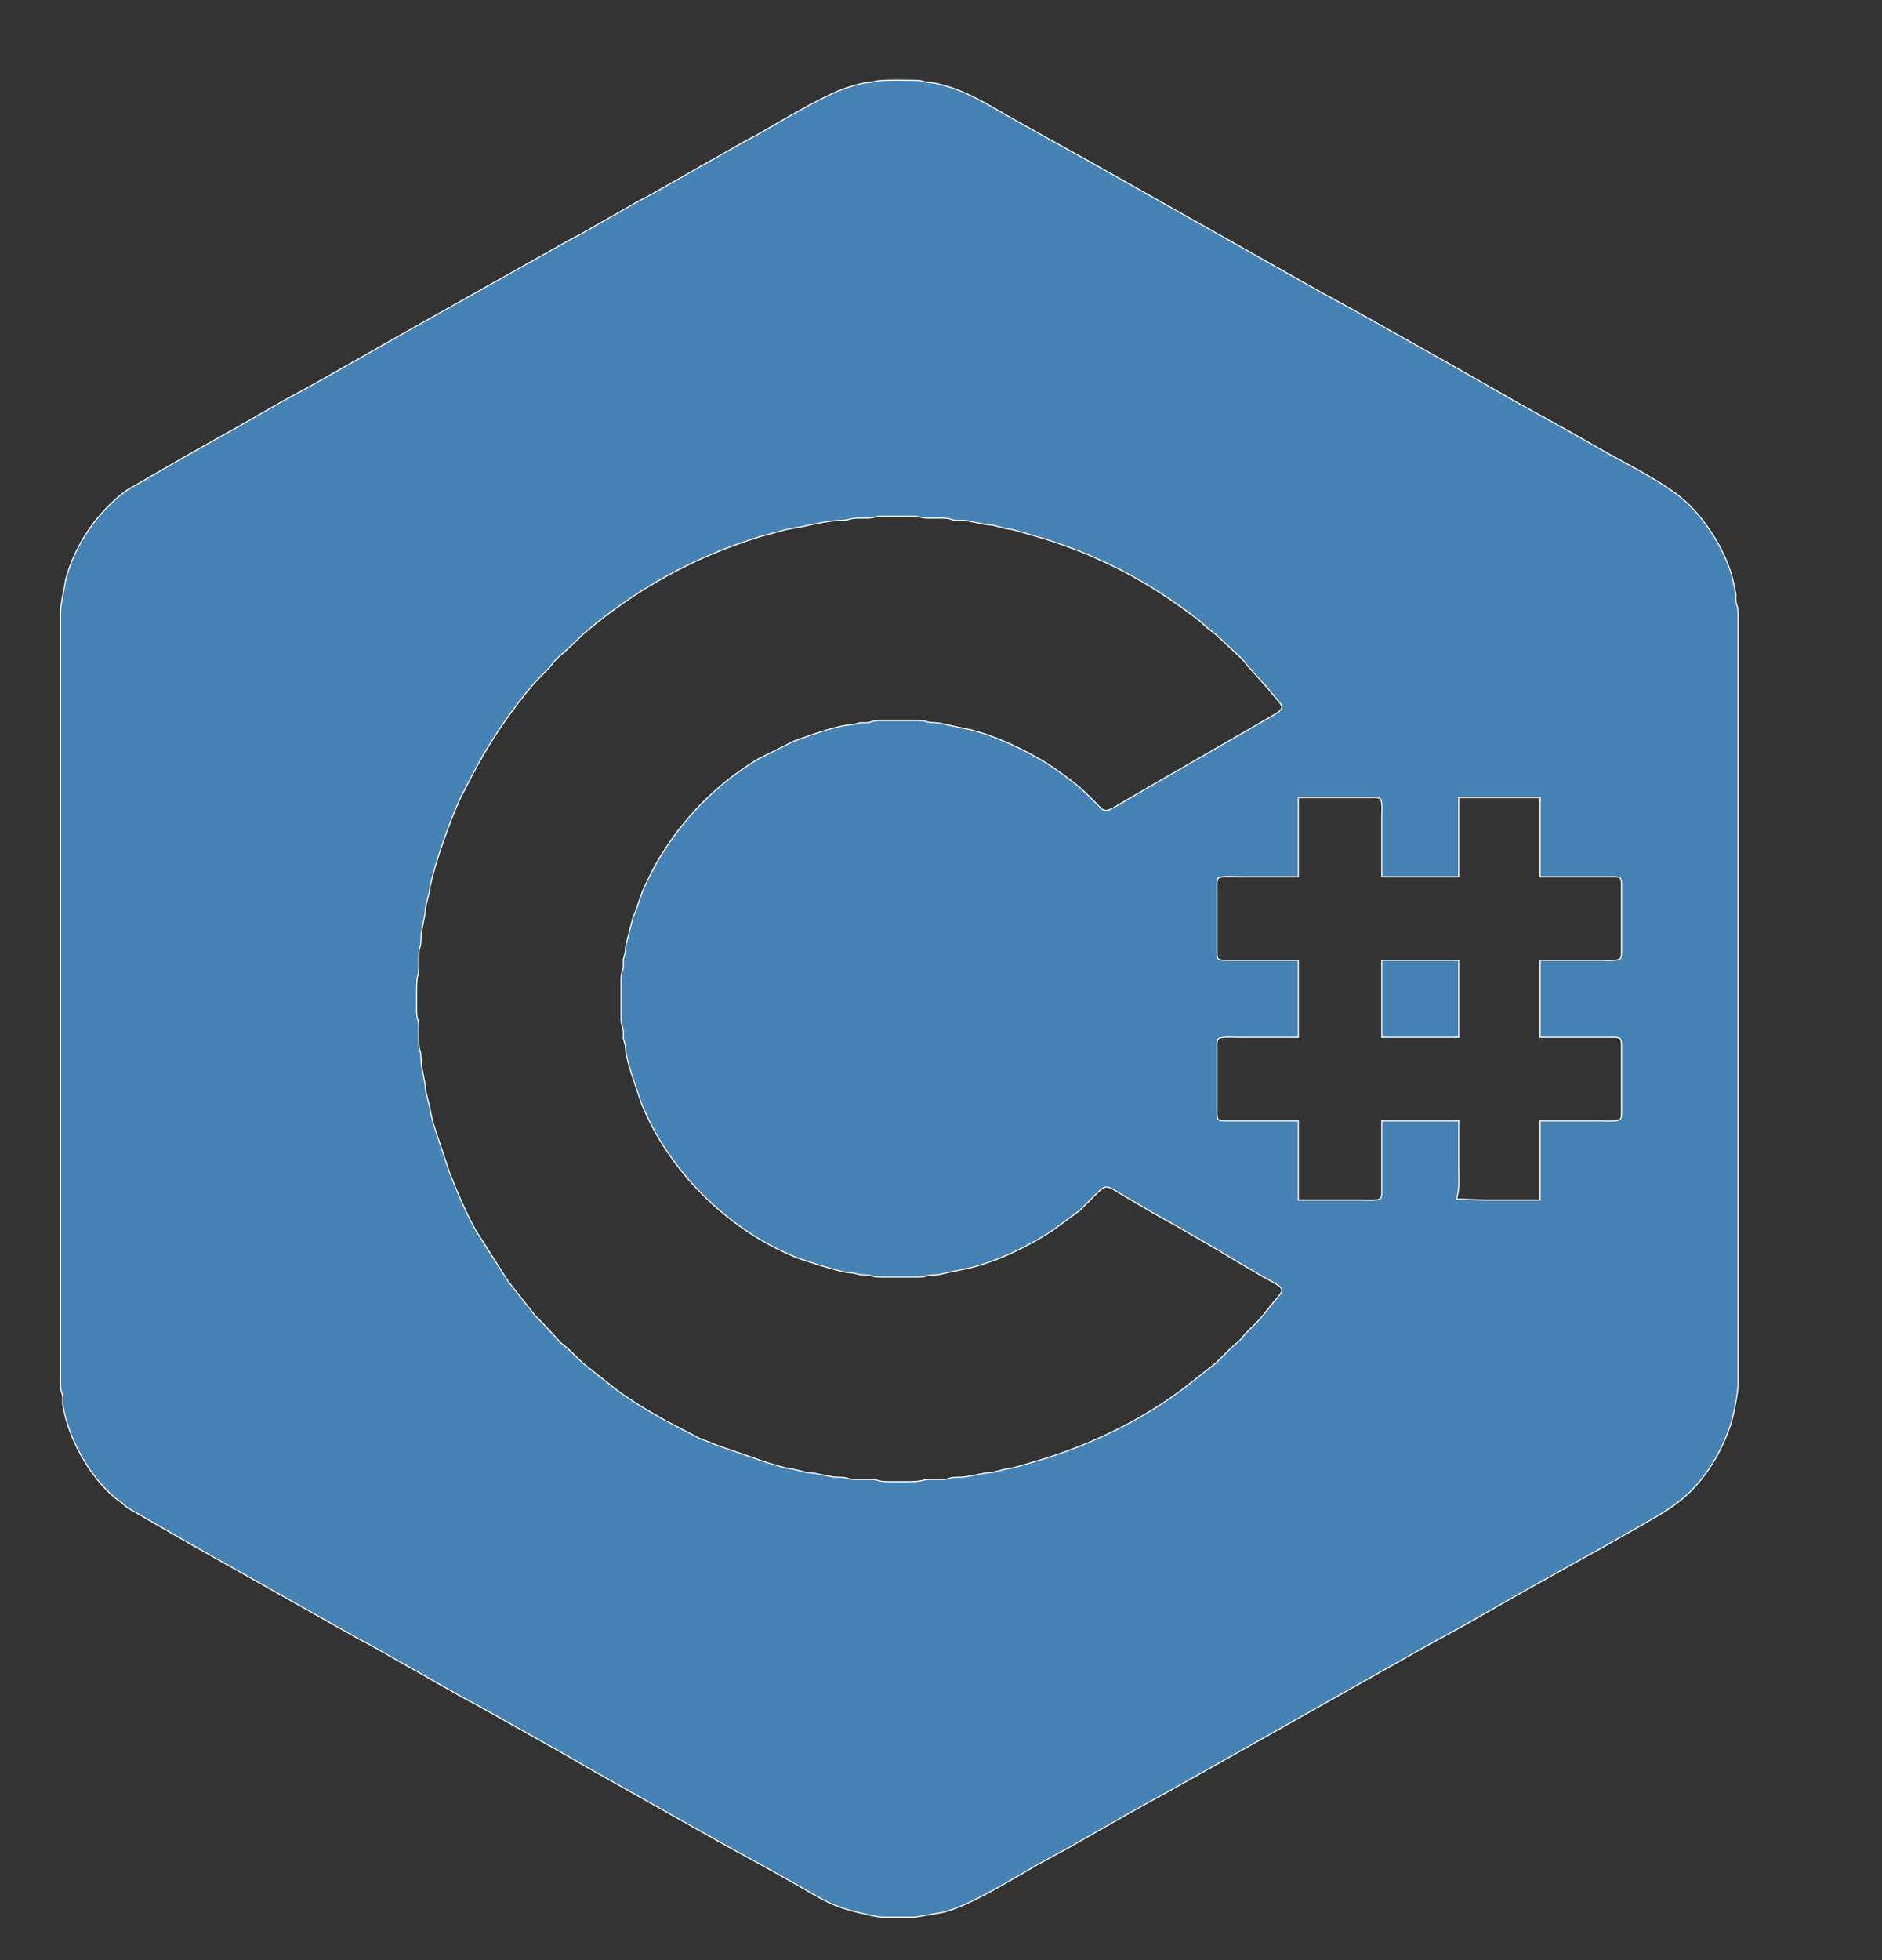 <?xml version="1.0" encoding="UTF-8" standalone="no"?>
<!DOCTYPE svg PUBLIC "-//W3C//DTD SVG 20010904//EN"
              "http://www.w3.org/TR/2001/REC-SVG-20010904/DTD/svg10.dtd">

<svg xmlns="http://www.w3.org/2000/svg"
     width="301.993mm" height="314.341mm"
     viewBox="0 0 1712 1782">
  <rect x="0" y="0" width="1712" height="1782" fill="#333333" stroke="none"/>
  <path id="Selection"
        fill='#4682b4' stroke="white" stroke-width="1"
        d="M 797.00,73.71
           C 790.20,75.65 790.63,74.46 786.00,75.45
             778.97,76.96 771.72,79.12 765.00,81.71
             744.61,89.58 709.23,110.82 688.96,122.42
             688.96,122.42 676.20,129.21 676.20,129.21
             676.20,129.21 592.97,176.42 592.97,176.42
             592.97,176.42 580.20,183.22 580.20,183.22
             580.20,183.22 528.96,212.42 528.96,212.42
             528.96,212.42 516.20,219.21 516.20,219.21
             516.20,219.21 370.20,301.22 370.20,301.22
             370.20,301.22 286.96,348.42 286.96,348.42
             286.96,348.42 256.20,365.21 256.20,365.21
             256.20,365.21 220.00,386.00 220.00,386.00
             220.00,386.00 172.96,412.42 172.96,412.42
             172.96,412.42 115.51,445.54 115.51,445.54
             88.55,465.42 68.42,494.57 59.71,527.00
             59.71,527.00 58.55,534.00 58.55,534.00
             57.23,539.98 55.01,551.14 55.00,557.00
             55.00,557.00 55.00,1257.00 55.00,1257.00
             55.02,1266.63 56.21,1264.08 57.06,1270.00
             57.06,1270.00 57.06,1277.00 57.06,1277.00
             62.27,1307.65 80.46,1340.89 104.04,1361.28
             104.04,1361.28 110.49,1366.01 110.49,1366.01
             110.49,1366.01 115.51,1370.46 115.51,1370.46
             115.51,1370.46 172.97,1403.58 172.97,1403.58
             172.97,1403.58 324.20,1488.79 324.20,1488.79
             324.20,1488.79 336.96,1495.58 336.96,1495.58
             336.96,1495.58 420.20,1542.78 420.20,1542.78
             420.20,1542.78 432.97,1549.58 432.97,1549.58
             432.97,1549.58 513.99,1595.04 513.99,1595.04
             513.99,1595.04 534.20,1606.79 534.20,1606.79
             534.20,1606.79 598.20,1642.79 598.20,1642.79
             598.20,1642.79 662.20,1678.79 662.20,1678.79
             662.20,1678.79 692.96,1695.58 692.96,1695.58
             692.96,1695.58 724.96,1713.58 724.96,1713.58
             747.74,1726.62 756.47,1733.07 783.00,1739.20
             787.94,1740.35 798.33,1742.92 803.00,1743.00
             803.00,1743.00 832.00,1743.00 832.00,1743.00
             832.00,1743.00 857.72,1738.57 857.72,1738.57
             882.48,1732.43 919.91,1708.82 943.04,1695.58
             943.04,1695.58 973.80,1678.79 973.80,1678.79
             973.80,1678.79 1025.04,1649.58 1025.04,1649.58
             1025.04,1649.58 1082.83,1617.51 1082.83,1617.51
             1082.83,1617.51 1299.04,1495.58 1299.04,1495.58
             1299.04,1495.58 1329.80,1478.78 1329.80,1478.78
             1329.80,1478.78 1382.01,1449.04 1382.01,1449.04
             1382.01,1449.04 1430.09,1422.14 1430.09,1422.14
             1430.09,1422.14 1457.80,1406.79 1457.80,1406.79
             1457.80,1406.79 1495.04,1385.58 1495.04,1385.58
             1507.86,1378.24 1520.72,1371.00 1531.96,1361.28
             1551.91,1344.03 1566.06,1319.77 1574.34,1295.00
             1576.79,1287.67 1580.99,1266.42 1581.00,1259.00
             1581.00,1259.00 1581.00,559.00 1581.00,559.00
             1580.98,549.37 1579.79,551.92 1579.00,546.00
             1579.00,546.00 1579.00,540.00 1579.00,540.00
             1579.00,540.00 1576.55,528.00 1576.55,528.00
             1570.82,502.68 1551.55,471.66 1531.96,454.72
             1514.04,439.23 1485.28,424.60 1464.01,412.96
             1464.01,412.96 1425.80,391.21 1425.80,391.21
             1425.80,391.21 1381.04,366.42 1381.04,366.42
             1381.04,366.42 1315.80,329.22 1315.80,329.22
             1315.80,329.22 1233.80,283.21 1233.80,283.21
             1233.80,283.21 1203.04,266.42 1203.04,266.42
             1203.04,266.42 991.80,147.21 991.80,147.21
             991.80,147.21 947.03,122.42 947.03,122.42
             947.03,122.42 915.03,104.42 915.03,104.42
             893.26,91.85 875.17,80.85 850.00,75.45
             850.00,75.45 843.00,74.74 843.00,74.74
             838.40,73.98 839.49,73.11 833.00,73.00
             825.56,72.88 803.01,72.42 797.00,73.71 Z
           M 799.00,469.38
           C 799.00,469.38 832.00,469.38 832.00,469.38
             837.47,469.64 837.60,470.89 844.00,471.00
             844.00,471.00 856.00,471.00 856.00,471.00
             865.63,471.02 863.10,472.21 869.00,473.06
             869.00,473.06 878.00,473.06 878.00,473.06
             878.00,473.06 896.00,476.74 896.00,476.74
             896.00,476.74 903.00,477.45 903.00,477.45
             903.00,477.45 915.00,480.55 915.00,480.55
             915.00,480.55 921.00,481.45 921.00,481.45
             921.00,481.45 938.00,486.29 938.00,486.29
             995.76,502.64 1044.76,527.97 1091.92,565.08
             1091.92,565.08 1098.76,571.26 1098.76,571.26
             1098.76,571.26 1105.68,576.54 1105.68,576.54
             1105.68,576.54 1129.87,599.05 1129.87,599.05
             1129.87,599.05 1136.01,606.65 1136.01,606.65
             1136.01,606.65 1152.13,624.48 1152.13,624.48
             1152.13,624.48 1162.74,637.26 1162.74,637.26
             1164.25,639.16 1166.51,641.17 1165.87,643.89
             1165.27,646.43 1159.23,649.69 1156.97,650.97
             1156.97,650.97 1131.03,666.00 1131.03,666.00
             1131.03,666.00 1036.61,720.41 1036.61,720.41
             1036.61,720.41 1014.29,733.49 1014.29,733.49
             1011.51,735.01 1007.55,737.55 1004.31,736.50
             1002.05,735.77 999.57,732.67 997.91,730.96
             997.91,730.96 985.33,718.67 985.33,718.67
             979.08,712.63 958.61,697.64 950.83,693.03
             929.73,680.53 906.88,669.54 883.00,663.44
             883.00,663.44 869.00,660.55 869.00,660.55
             869.00,660.55 854.00,657.26 854.00,657.26
             854.00,657.26 846.00,656.74 846.00,656.74
             839.71,655.71 842.66,655.02 834.00,655.00
             834.00,655.00 800.00,655.00 800.00,655.00
             793.33,655.11 793.77,656.34 789.00,657.06
             789.00,657.06 782.00,657.06 782.00,657.06
             782.00,657.06 776.00,658.74 776.00,658.74
             776.00,658.74 770.00,659.26 770.00,659.26
             759.55,660.99 741.97,666.45 732.00,670.29
             732.00,670.29 722.28,673.69 722.28,673.69
             722.28,673.69 690.20,689.72 690.20,689.72
             643.10,717.54 604.61,761.71 583.69,812.29
             583.69,812.29 578.67,827.00 578.67,827.00
             578.67,827.00 575.45,835.17 575.45,835.17
             575.45,835.17 569.26,860.00 569.26,860.00
             569.26,860.00 568.74,866.00 568.74,866.00
             568.74,866.00 567.06,872.00 567.06,872.00
             567.06,872.00 567.06,879.00 567.06,879.00
             566.21,884.92 565.02,882.37 565.00,892.00
             565.00,892.00 565.00,926.00 565.00,926.00
             565.11,932.67 566.34,932.23 567.06,937.00
             567.06,937.00 567.06,944.00 567.06,944.00
             567.06,944.00 568.74,950.00 568.74,950.00
             568.74,950.00 569.26,956.00 569.26,956.00
             570.97,966.37 574.66,977.05 578.00,987.00
             578.00,987.00 583.69,1003.72 583.69,1003.72
             608.57,1064.75 661.48,1117.16 722.29,1142.31
             731.25,1146.01 760.72,1155.21 770.00,1156.74
             770.00,1156.74 776.00,1157.26 776.00,1157.26
             776.00,1157.26 782.00,1158.74 782.00,1158.74
             782.00,1158.74 790.00,1159.26 790.00,1159.26
             796.29,1160.29 793.34,1160.98 802.00,1161.00
             802.00,1161.00 834.00,1161.00 834.00,1161.00
             842.66,1160.98 839.71,1160.29 846.00,1159.26
             846.00,1159.26 854.00,1158.74 854.00,1158.74
             854.00,1158.74 869.00,1155.45 869.00,1155.45
             869.00,1155.45 883.00,1152.56 883.00,1152.56
             908.36,1146.08 935.96,1132.90 957.73,1118.44
             957.73,1118.44 981.96,1100.63 981.96,1100.63
             981.96,1100.63 992.04,1090.65 992.04,1090.65
             995.09,1087.69 1002.14,1079.39 1006.09,1079.17
             1010.03,1078.95 1014.51,1082.59 1018.00,1084.51
             1018.00,1084.51 1048.20,1102.28 1048.20,1102.28
             1048.20,1102.28 1071.91,1115.57 1071.91,1115.57
             1071.91,1115.57 1109.91,1137.57 1109.91,1137.57
             1109.91,1137.57 1125.00,1146.73 1125.00,1146.73
             1125.00,1146.73 1149.00,1160.73 1149.00,1160.73
             1152.11,1162.48 1162.40,1167.83 1164.45,1169.86
             1167.86,1173.24 1164.96,1175.95 1162.74,1178.74
             1162.74,1178.74 1150.92,1193.18 1150.92,1193.18
             1145.66,1200.42 1138.87,1206.26 1132.67,1212.67
             1132.67,1212.67 1127.55,1218.78 1127.55,1218.78
             1127.55,1218.78 1120.67,1224.67 1120.67,1224.67
             1120.67,1224.67 1105.68,1239.46 1105.68,1239.46
             1105.68,1239.46 1088.76,1252.74 1088.76,1252.74
             1045.21,1288.57 992.12,1314.39 938.00,1329.71
             938.00,1329.71 921.00,1334.55 921.00,1334.55
             921.00,1334.55 915.00,1335.45 915.00,1335.45
             915.00,1335.45 903.00,1338.55 903.00,1338.55
             903.00,1338.55 896.00,1339.26 896.00,1339.26
             889.48,1340.34 879.36,1342.96 873.00,1343.00
             861.76,1343.07 865.56,1344.14 859.00,1344.94
             859.00,1344.94 846.00,1344.94 846.00,1344.94
             837.69,1345.14 841.20,1346.98 826.00,1347.00
             826.00,1347.00 807.00,1347.00 807.00,1347.00
             798.19,1346.94 799.74,1345.13 792.00,1345.00
             792.00,1345.00 778.00,1345.00 778.00,1345.00
             771.48,1344.89 772.54,1344.00 768.00,1343.26
             768.00,1343.26 758.00,1342.74 758.00,1342.74
             758.00,1342.74 740.00,1339.26 740.00,1339.26
             740.00,1339.26 734.00,1338.74 734.00,1338.74
             734.00,1338.74 721.00,1335.45 721.00,1335.45
             721.00,1335.45 715.00,1334.55 715.00,1334.55
             715.00,1334.55 698.00,1329.71 698.00,1329.71
             698.00,1329.71 651.72,1313.69 651.72,1313.69
             651.72,1313.69 636.00,1307.45 636.00,1307.45
             636.00,1307.45 605.00,1291.27 605.00,1291.27
             589.94,1282.78 574.93,1273.94 561.00,1263.63
             561.00,1263.63 546.49,1252.14 546.49,1252.14
             546.49,1252.14 530.09,1239.13 530.09,1239.13
             530.09,1239.13 515.96,1225.37 515.96,1225.37
             515.96,1225.37 510.11,1220.74 510.11,1220.74
             510.11,1220.74 496.63,1206.03 496.63,1206.03
             496.63,1206.03 486.54,1195.68 486.54,1195.68
             486.54,1195.68 473.86,1179.51 473.86,1179.51
             473.86,1179.51 462.37,1165.00 462.37,1165.00
             462.37,1165.00 433.03,1118.96 433.03,1118.96
             423.50,1101.81 415.72,1083.44 408.66,1065.17
             408.66,1065.17 396.29,1028.00 396.29,1028.00
             396.29,1028.00 393.45,1019.00 393.45,1019.00
             393.45,1019.00 390.55,1005.00 390.55,1005.00
             390.55,1005.00 387.26,992.00 387.26,992.00
             387.26,992.00 386.74,986.00 386.74,986.00
             386.74,986.00 383.26,968.00 383.26,968.00
             383.26,968.00 382.74,958.00 382.74,958.00
             382.00,953.46 381.11,954.52 380.94,948.00
             380.94,948.00 380.94,931.00 380.94,931.00
             380.21,925.10 379.02,927.63 379.00,918.00
             379.00,918.00 379.00,900.00 379.00,900.00
             379.02,884.80 380.86,888.31 381.00,880.00
             381.00,880.00 381.00,868.00 381.00,868.00
             381.11,861.48 382.00,862.54 382.74,858.00
             382.74,858.00 383.26,848.00 383.26,848.00
             383.26,848.00 386.74,830.00 386.74,830.00
             386.74,830.00 387.26,824.00 387.26,824.00
             387.26,824.00 390.55,811.00 390.55,811.00
             390.55,811.00 391.45,805.00 391.45,805.00
             396.45,782.33 408.96,747.36 418.55,726.00
             418.55,726.00 434.73,695.00 434.73,695.00
             449.36,668.69 466.48,643.92 486.04,621.04
             486.04,621.04 499.99,606.65 499.99,606.65
             499.99,606.65 506.13,599.05 506.13,599.05
             506.13,599.05 518.65,587.99 518.65,587.99
             518.65,587.99 531.04,576.04 531.04,576.04
             578.14,535.78 631.69,506.16 691.00,488.02
             691.00,488.02 715.00,481.45 715.00,481.45
             715.00,481.45 731.00,478.55 731.00,478.55
             741.92,476.15 754.91,473.18 766.00,473.00
             773.74,472.87 772.19,471.06 781.00,471.00
             789.21,470.95 790.73,471.56 799.00,469.38 Z
           M 1257.00,797.00
           C 1257.00,797.00 1327.00,797.00 1327.00,797.00
             1327.00,797.00 1327.00,725.00 1327.00,725.00
             1327.00,725.00 1401.00,725.00 1401.00,725.00
             1401.00,725.00 1401.00,797.00 1401.00,797.00
             1401.00,797.00 1466.00,797.00 1466.00,797.00
             1474.64,797.02 1474.98,797.36 1475.00,806.00
             1475.00,806.00 1475.00,864.00 1475.00,864.00
             1475.00,865.99 1475.23,869.81 1473.98,871.40
             1471.99,873.92 1459.48,873.00 1456.00,873.00
             1456.00,873.00 1401.00,873.00 1401.00,873.00
             1401.00,873.00 1401.00,943.00 1401.00,943.00
             1401.00,943.00 1466.00,943.00 1466.00,943.00
             1474.64,943.02 1474.98,943.36 1475.00,952.00
             1475.00,952.00 1475.00,1010.00 1475.00,1010.00
             1475.00,1011.99 1475.23,1015.81 1473.98,1017.40
             1471.99,1019.92 1459.48,1019.00 1456.00,1019.00
             1456.00,1019.00 1401.00,1019.00 1401.00,1019.00
             1401.00,1019.00 1401.00,1091.00 1401.00,1091.00
             1401.00,1091.00 1351.00,1091.00 1351.00,1091.00
             1351.00,1091.00 1325.00,1090.00 1325.00,1090.00
             1327.94,1080.53 1327.00,1071.82 1327.00,1062.00
             1327.00,1062.00 1327.00,1019.00 1327.00,1019.00
             1327.00,1019.00 1257.00,1019.00 1257.00,1019.00
             1257.00,1019.00 1257.00,1082.00 1257.00,1082.00
             1257.00,1083.99 1257.23,1087.81 1255.98,1089.40
             1253.99,1091.92 1241.48,1091.00 1238.00,1091.00
             1238.00,1091.00 1181.00,1091.00 1181.00,1091.00
             1181.00,1091.00 1181.00,1019.00 1181.00,1019.00
             1181.00,1019.00 1116.00,1019.00 1116.00,1019.00
             1107.36,1018.98 1107.02,1018.64 1107.00,1010.00
             1107.00,1010.00 1107.00,952.00 1107.00,952.00
             1107.00,950.01 1106.77,946.19 1108.02,944.60
             1110.01,942.08 1122.52,943.00 1126.00,943.00
             1126.00,943.00 1181.00,943.00 1181.00,943.00
             1181.00,943.00 1181.00,873.00 1181.00,873.00
             1181.00,873.00 1116.00,873.00 1116.00,873.00
             1107.36,872.98 1107.02,872.64 1107.00,864.00
             1107.00,864.00 1107.00,806.00 1107.00,806.00
             1107.00,804.01 1106.77,800.19 1108.02,798.60
             1110.01,796.08 1122.52,797.00 1126.00,797.00
             1126.00,797.00 1181.00,797.00 1181.00,797.00
             1181.00,797.00 1181.00,725.00 1181.00,725.00
             1181.00,725.00 1248.00,725.00 1248.00,725.00
             1249.99,725.00 1253.81,724.77 1255.40,726.02
             1257.90,728.00 1257.00,739.61 1257.00,743.00
             1257.00,743.00 1257.00,797.00 1257.00,797.00 Z
           M 1257.00,873.00
           C 1257.00,873.00 1257.00,943.00 1257.00,943.00
             1257.00,943.00 1327.00,943.00 1327.00,943.00
             1327.00,943.00 1327.00,873.00 1327.00,873.00
             1327.00,873.00 1257.00,873.00 1257.00,873.00 Z" />
</svg>
